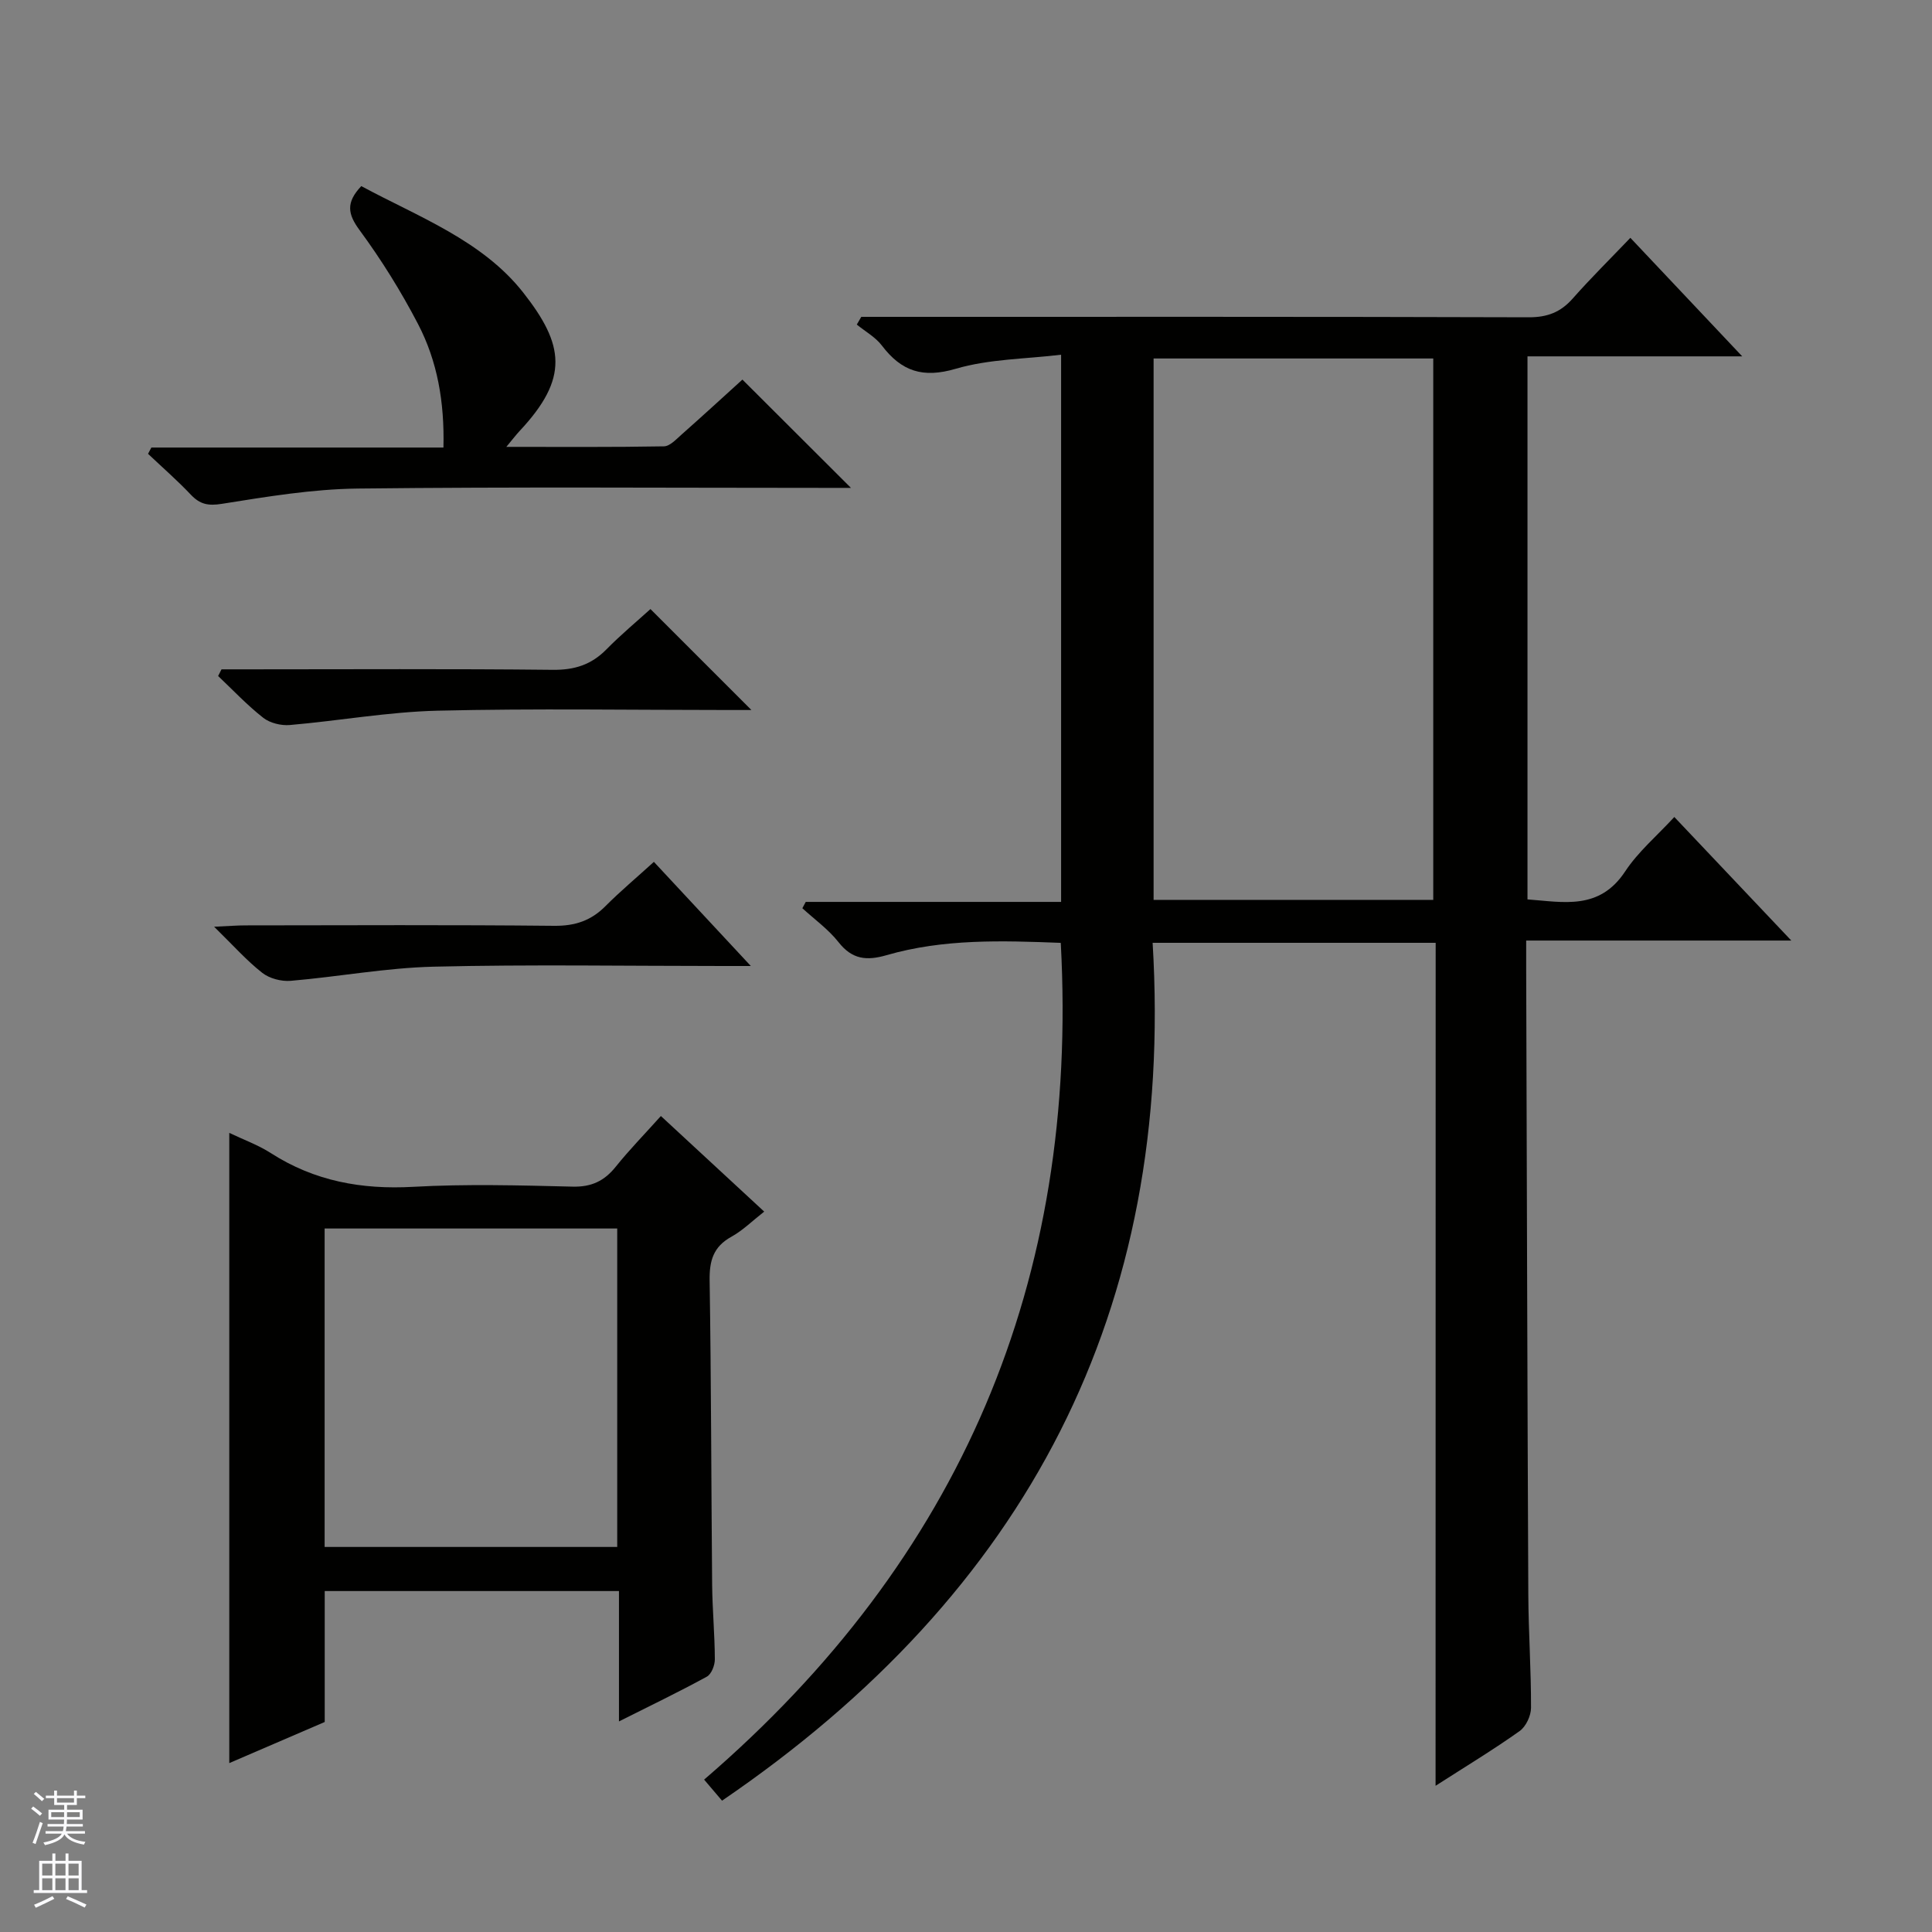 <svg enable-background="new 0 0 400 400" viewBox="0 0 400 400" xmlns="http://www.w3.org/2000/svg"><rect x="0" y="0" width="400" height="400" fill="#808080" stroke="none"/><g fill="#010100"><path d="m297.24 195.2c-19.91 0-38.86 0-58.6 0 4.56 76.01-25.94 134.53-89.15 177.61-1.08-1.26-2.2-2.59-3.71-4.36 53.14-45.68 77.63-103.3 73.84-173.24-12.16-.47-24.27-.87-36.07 2.55-4.12 1.19-7.11.9-9.93-2.68-2.1-2.67-4.97-4.72-7.5-7.04.23-.44.47-.87.7-1.31h52.87c0-37.72 0-74.81 0-113.29-7.3.89-14.86.87-21.81 2.91-6.83 2.01-11.25.52-15.29-4.8-1.33-1.75-3.44-2.92-5.2-4.35.31-.53.62-1.06.93-1.6h5.72c44.16 0 88.32-.05 132.48.09 3.84.01 6.6-1.05 9.1-3.89 3.72-4.21 7.73-8.17 11.93-12.56 7.84 8.31 15.13 16.04 23.16 24.54-15.3 0-29.75 0-44.46 0v112.43c7.45.55 14.88 2.31 20.22-5.79 2.7-4.09 6.61-7.39 10.18-11.27 7.94 8.39 15.7 16.58 24.22 25.58-18.7 0-36.49 0-54.89 0v5.95c.14 43.16.24 86.31.44 129.47.04 7.82.59 15.63.56 23.44 0 1.64-1.05 3.88-2.36 4.81-5.4 3.84-11.08 7.27-17.4 11.33.02-58.5.02-116.31.02-174.53zm-58.4-120.98v112.09h57.9c0-37.48 0-74.67 0-112.09-19.36 0-38.46 0-57.9 0z"/><path d="m128.15 356.4c0-9.38 0-17.98 0-26.99-20.35 0-40.4 0-60.92 0v27.11c-6.77 2.91-13.14 5.66-19.76 8.51 0-43.52 0-86.67 0-130.48 2.88 1.38 5.94 2.48 8.61 4.19 9.04 5.81 18.8 7.57 29.46 6.98 10.96-.61 21.99-.31 32.99-.04 3.92.1 6.58-1.16 8.96-4.13 2.8-3.49 5.94-6.7 9.34-10.49 7.12 6.59 14.04 12.99 21.39 19.79-2.43 1.9-4.43 3.9-6.82 5.22-3.73 2.07-4.54 4.97-4.48 9.03.33 20.99.33 41.99.52 62.98.05 5.15.54 10.3.56 15.45.01 1.23-.7 3.08-1.65 3.6-5.79 3.17-11.75 6.03-18.2 9.27zm-.36-102.05c-20.46 0-40.49 0-60.58 0v65.93h60.58c0-22.06 0-43.82 0-65.93z"/><path d="m31.34 92.66h60.47c.23-9.39-1.24-17.86-5.27-25.59-3.52-6.76-7.59-13.3-12.1-19.43-2.44-3.32-2.87-5.69.36-9.11 11.7 6.32 24.99 11.2 33.51 22.02 8.56 10.88 9.5 17.75-.71 28.66-.75.8-1.42 1.69-2.77 3.31 11.45 0 22.04.08 32.63-.11 1.23-.02 2.53-1.45 3.63-2.42 4.35-3.85 8.63-7.78 12.62-11.4 7.48 7.46 14.74 14.7 22.47 22.42-1.77 0-3.47 0-5.18 0-32.31 0-64.63-.23-96.94.14-9.39.11-18.8 1.68-28.1 3.16-2.88.46-4.55.11-6.45-1.89-2.8-2.96-5.89-5.65-8.86-8.46.24-.44.47-.87.69-1.3z"/><path d="m155.57 147c-1.42 0-3.02 0-4.62 0-20.12 0-40.26-.34-60.37.14-10.21.25-20.38 2.09-30.59 2.97-1.8.15-4.1-.41-5.49-1.5-3.33-2.61-6.26-5.73-9.34-8.65.23-.46.47-.92.7-1.38h5.22c21.12 0 42.25-.13 63.37.1 4.5.05 7.97-1.05 11.09-4.22 3.01-3.06 6.33-5.82 9.13-8.36 7.01 7.03 13.8 13.81 20.9 20.9z"/><path d="m135.38 178.44c6.72 7.21 13.01 13.97 20.07 21.56-2.59 0-4.17 0-5.76 0-19.97 0-39.94-.34-59.9.14-9.88.24-19.72 2.09-29.61 2.93-1.94.16-4.4-.48-5.9-1.67-3.22-2.52-5.97-5.64-9.95-9.53 3.09-.14 4.8-.28 6.52-.28 21.3-.02 42.6-.13 63.89.09 4.33.04 7.64-1.07 10.64-4.1 3.04-3.05 6.35-5.82 10-9.14z"/></g><path d="m6.45 374.46.42-.45c.65.47 1.27.95 1.85 1.44l-.45.49c-.66-.56-1.26-1.06-1.83-1.48m.93 7.33-.63-.26c.55-1.36 1.05-2.8 1.52-4.33.19.1.38.19.59.27-.46 1.29-.95 2.73-1.48 4.32m-.38-10.38.44-.42c.43.34 1.01.82 1.74 1.44l-.49.49c-.53-.51-1.09-1.01-1.69-1.51m2.5.35h1.72v-1.04h.59v1.04h3.52v-1.04h.59v1.04h1.75v.53h-1.75v1.42h-2.03v.97h3.22v2.03h-3.24c0 .35-.01.66-.03.93h3.32v.53h-3.37c-.03.27-.08.58-.15.94h3.96v.53h-3.71c.67.92 1.93 1.48 3.79 1.68-.13.24-.23.44-.29.59-2.13-.38-3.48-1.08-4.04-2.12-.43.97-1.77 1.72-4.03 2.23-.09-.19-.2-.37-.33-.55 2.1-.42 3.37-1.03 3.81-1.83h-3.36v-.53h3.58c.08-.29.13-.61.16-.94h-3.33v-.53h3.39c.02-.27.04-.58.04-.93h-3.23v-2.03h3.25v-.97h-2.07v-1.42h-1.73zm1.12 3.44v1h2.65c.01-.3.02-.44.01-.4v-.25-.35zm1.19-2h3.52v-.91h-3.52zm4.71 2h-2.63v.59c0 .15-.01.28-.01.4h2.64z" fill="#fafafc"/><path d="m13.55 383.74h.63v1.52h2.72v6.07h1.13v.6h-11.05v-.6h1.13v-6.07h2.73v-1.52h.63v1.52h2.1v-1.52zm-2.68 8.83.38.56c-1.24.63-2.53 1.25-3.85 1.85-.1-.21-.21-.42-.34-.63 1.36-.55 2.63-1.15 3.81-1.78m-2.13-4.27h2.1v-2.45h-2.1zm0 3.04h2.1v-2.46h-2.1zm2.72-3.04h2.1v-2.45h-2.1zm0 3.04h2.1v-2.46h-2.1zm6.07 3.6c-1.41-.71-2.7-1.3-3.86-1.78l.35-.56c1.45.62 2.75 1.19 3.88 1.72zm-1.25-9.09h-2.1v2.45h2.1zm-2.09 5.49h2.1v-2.46h-2.1z" fill="#fafafc"/></svg>